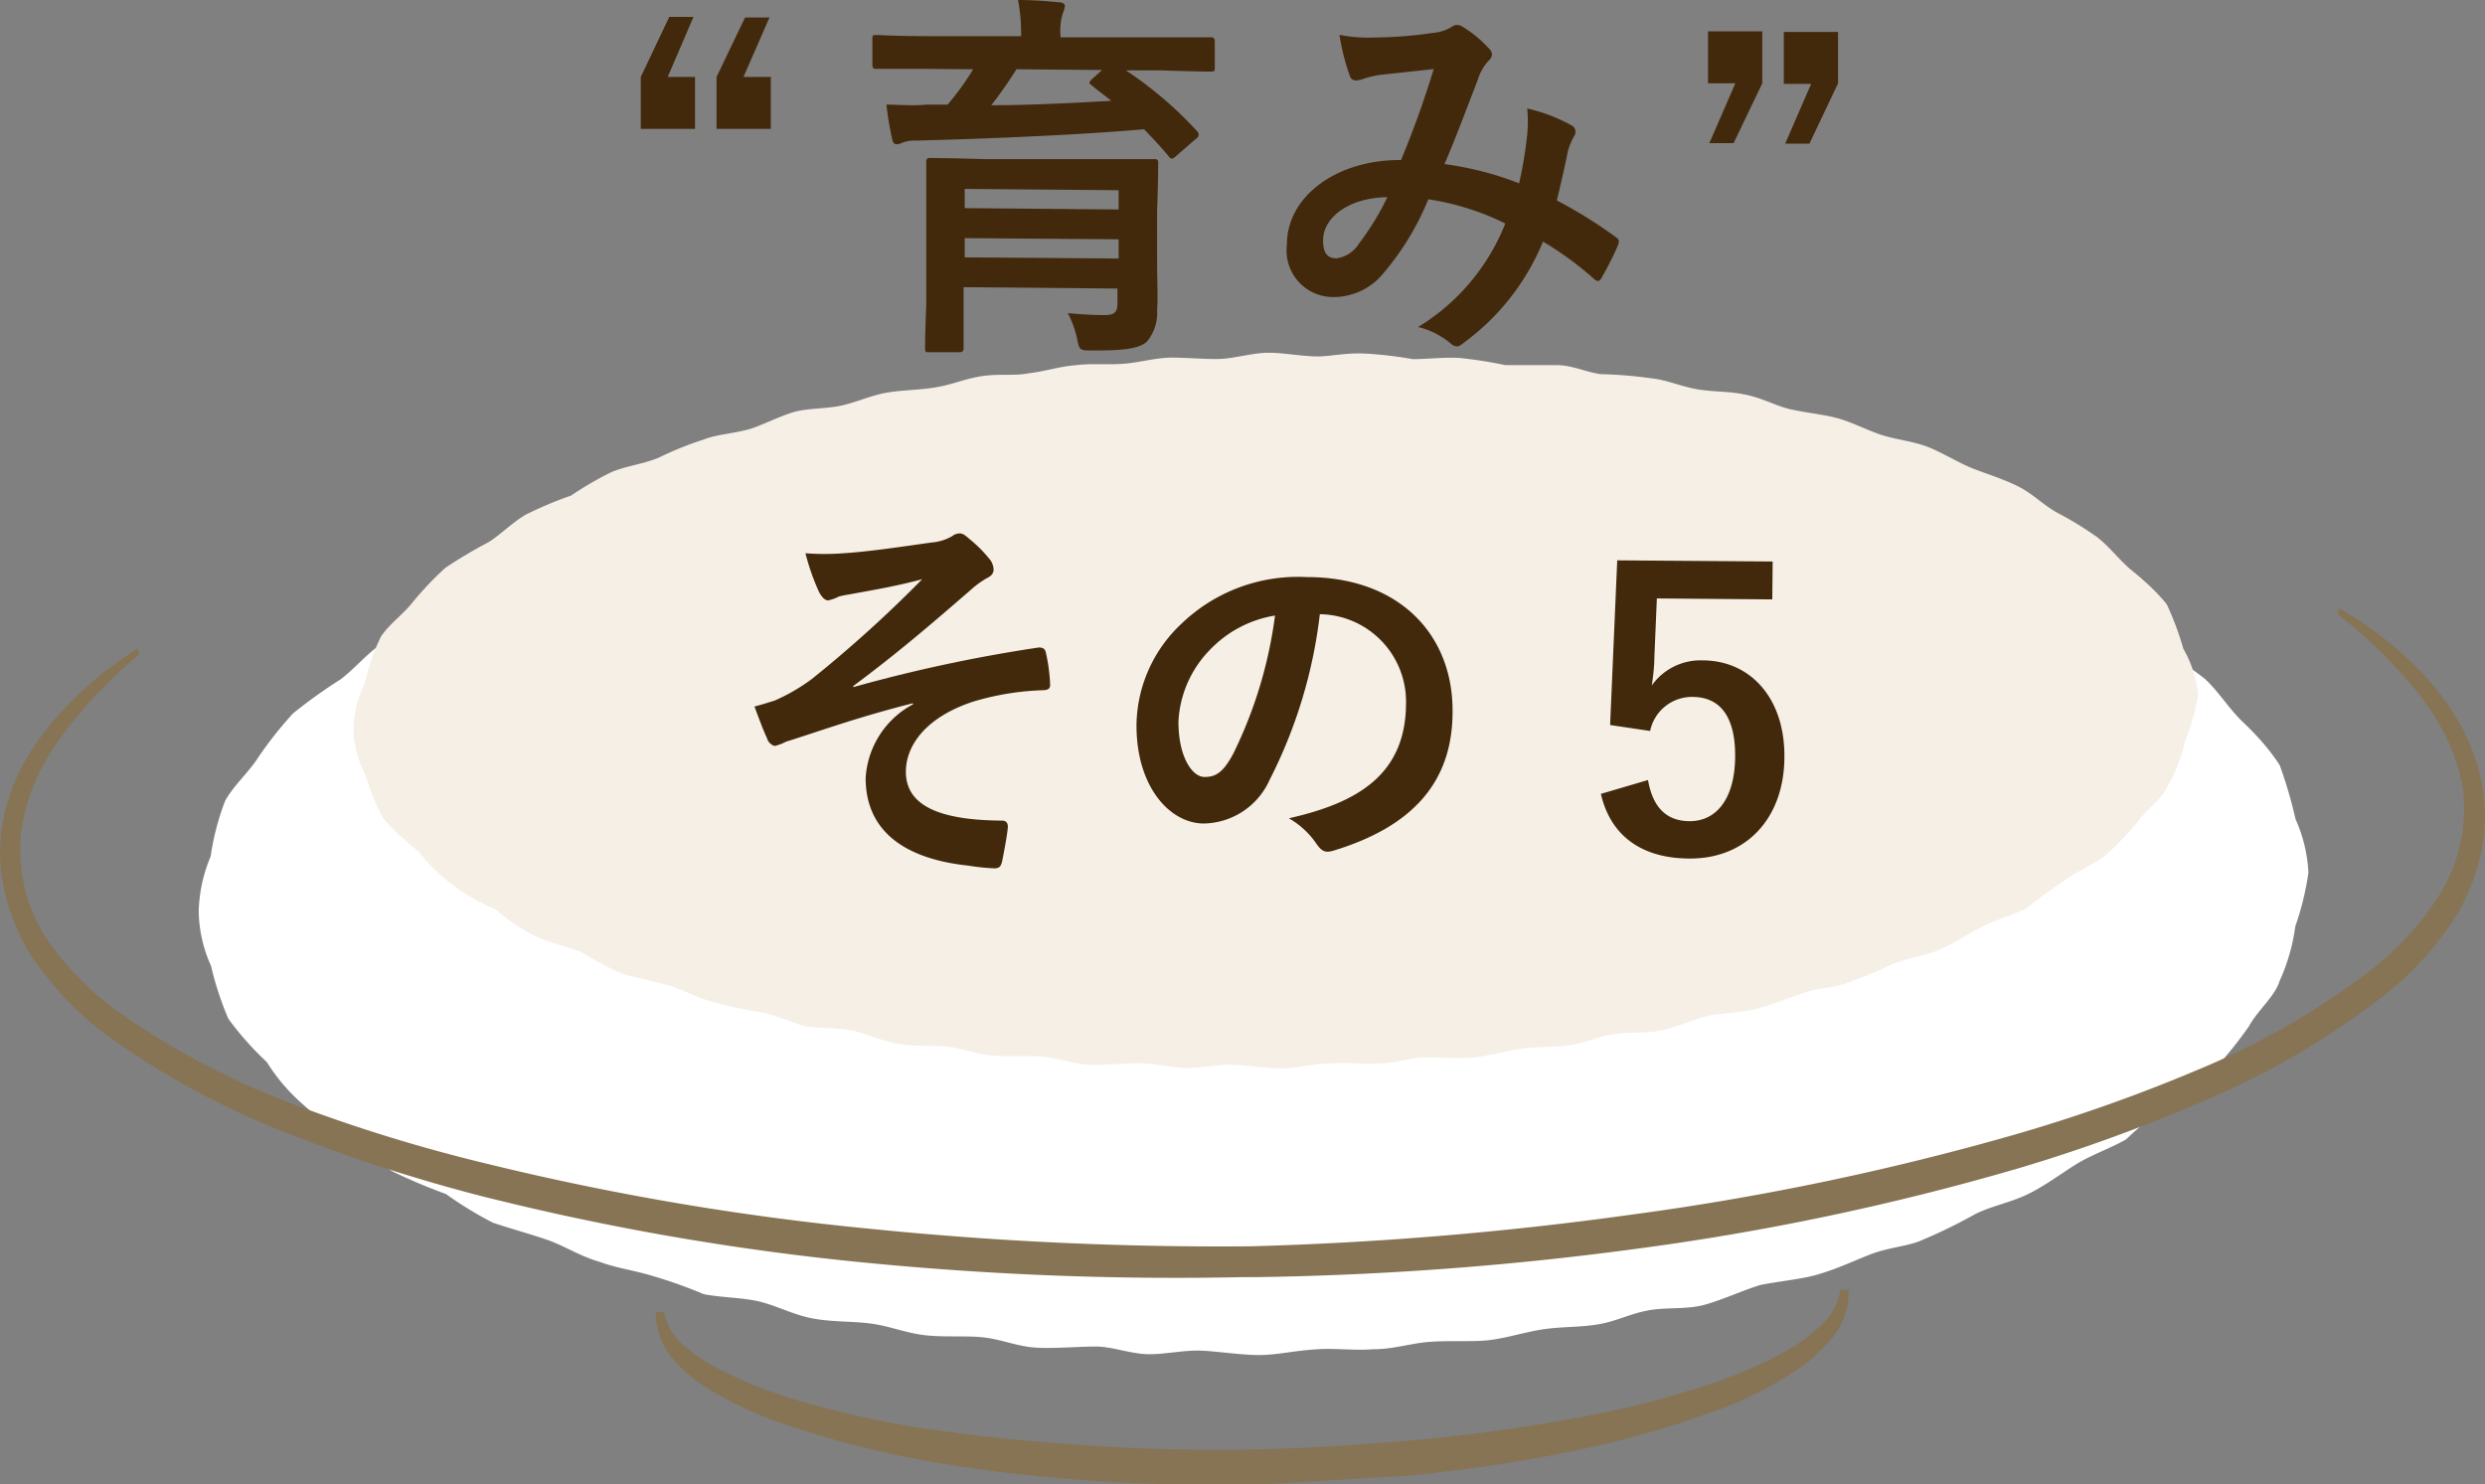 <svg xmlns="http://www.w3.org/2000/svg" viewBox="0 0 129.18 77.16"><rect x="0" y="0" width="129.18" height="77.16" fill="#808080" stroke="none"/><defs><style>.cls-1{fill:#fff;}.cls-2{fill:#f5efe6;}.cls-3{fill:#867454;}.cls-4{fill:#42290b;}</style></defs><g id="レイヤー_2" data-name="レイヤー 2"><g id="レイヤー_1-2" data-name="レイヤー 1"><path class="cls-1" d="M120,45.36a14.37,14.37,0,0,1-.68,2.79A10,10,0,0,1,118.5,51c-.24.8-1.14,1.52-1.59,2.35a21.22,21.22,0,0,1-1.81,2.25c-.78.69-1.71,1.14-2.36,1.76a27.81,27.81,0,0,0-2.23,1.88c-.83.47-1.83.81-2.61,1.3s-1.69,1.17-2.57,1.58-1.82.58-2.66,1a27.41,27.41,0,0,1-2.76,1.35c-.71.32-1.73.37-2.68.74s-1.78.78-2.86,1.08c-.73.2-1.8.31-2.82.5-.8.23-1.78.69-2.8,1s-2,.15-3,.32-1.71.58-2.69.74-1.92.11-2.88.26-2,.49-2.89.57-2,0-3,.08-1.89.39-2.93.38c-.86.08-2-.06-2.83,0-1.14.06-2,.27-2.88.3s-2.12-.16-3.07-.22-2,.19-2.88.18S57.78,70,57,70c-1,0-2.13.11-3.1.06s-1.8-.42-2.73-.53-2.09,0-3.1-.12-1.81-.47-2.77-.6-2-.08-3-.26-1.81-.62-2.71-.86-2-.22-3-.41a24.87,24.87,0,0,0-2.6-.93c-1-.31-1.92-.42-2.81-.75-1.08-.31-1.83-.84-2.77-1.16s-1.85-.56-2.79-.88a19.14,19.14,0,0,1-2.44-1.49,29.33,29.33,0,0,1-2.79-1.18,11.74,11.74,0,0,1-2.19-1.79,10.19,10.19,0,0,1-2.43-1.67,9.66,9.66,0,0,1-1.9-2.22,15.65,15.65,0,0,1-2-2.25,16.34,16.34,0,0,1-.9-2.75,7.08,7.08,0,0,1-.64-2.88,7.87,7.87,0,0,1,.62-2.81,13.43,13.43,0,0,1,.75-2.88c.45-.82,1.22-1.47,1.74-2.29a20.21,20.21,0,0,1,1.79-2.26,26,26,0,0,1,2.47-1.77c.73-.55,1.33-1.3,2.13-1.85a21.61,21.61,0,0,1,2.7-1.31,18.78,18.78,0,0,1,2.37-1.58c.89-.44,1.84-.59,2.82-1a19.13,19.13,0,0,1,2.66-1.22,24.88,24.88,0,0,1,2.83-.79c.8-.3,1.76-.83,2.6-1.12s2-.27,3-.53,1.8-.68,2.75-.86,2-.21,2.8-.37c1.09-.19,1.88-.59,2.92-.76.87-.21,2-.05,2.79-.22,1.14-.17,1.92-.46,3-.55.81-.12,2,0,3-.13s1.9-.4,2.9-.39,1.95.1,2.82.07,1.92-.35,2.87-.38,2,.2,3.09.23c.78.05,1.76-.23,2.9-.16a22.21,22.21,0,0,1,2.91.36c.93,0,1.91-.11,2.89,0a27.32,27.32,0,0,1,2.76.47c1,.05,2.15,0,3.1.11s1.77.44,2.68.61a23.71,23.71,0,0,1,3,.33c1,.12,1.87.56,2.85.76s1.94.18,2.81.4c1,.23,1.83.73,2.73,1,1.1.29,2,.41,2.88.68s1.88.86,2.72,1.17,1.91.49,2.73.87,1.83,1.08,2.62,1.47,1.83.77,2.72,1.3,1.38,1.18,2.18,1.75a21.08,21.08,0,0,1,2.39,1.61c.75.7,1.24,1.55,2,2.27s1.39,1.45,1.89,2.22a23.51,23.51,0,0,1,.82,2.8A7.66,7.66,0,0,1,120,45.36Z"/><path class="cls-2" d="M114.26,36.14a9.9,9.9,0,0,1-.67,2.36,7.63,7.63,0,0,1-.91,2.36c-.25.64-1.08,1.19-1.54,1.85a17.63,17.63,0,0,1-1.7,1.77c-.71.53-1.54.84-2.14,1.31a23.91,23.91,0,0,0-2,1.46c-.74.35-1.62.58-2.3.94s-1.5.91-2.27,1.22-1.58.4-2.31.69a25.33,25.33,0,0,1-2.4,1c-.62.24-1.5.25-2.31.53s-1.55.6-2.48.83c-.62.15-1.53.2-2.41.34-.69.17-1.53.55-2.41.75s-1.68.08-2.52.21-1.47.46-2.3.58-1.64.06-2.46.17-1.75.39-2.47.46-1.7,0-2.53,0-1.61.32-2.5.31c-.73.06-1.72-.07-2.41,0-1,0-1.69.24-2.45.26s-1.81-.15-2.62-.19-1.69.18-2.45.17-1.71-.24-2.41-.25c-.88,0-1.82.11-2.65.08s-1.54-.33-2.32-.41-1.79,0-2.65-.06-1.55-.37-2.37-.46-1.71,0-2.58-.15-1.56-.49-2.32-.67-1.7-.13-2.58-.26c-.69-.2-1.48-.57-2.24-.71s-1.65-.28-2.42-.52c-.93-.23-1.59-.65-2.4-.88s-1.6-.38-2.42-.61a18.38,18.38,0,0,1-2.15-1.14c-.89-.32-1.74-.51-2.44-.85a10.36,10.36,0,0,1-2-1.37,9.38,9.38,0,0,1-2.19-1.24,8.44,8.44,0,0,1-1.78-1.74,13.8,13.8,0,0,1-1.87-1.75A12.41,12.41,0,0,1,19,40.29a5.19,5.19,0,0,1-.62-2.43,5.62,5.62,0,0,1,.6-2.38,10.18,10.18,0,0,1,.82-2.38c.43-.66,1.15-1.15,1.66-1.8a16.81,16.81,0,0,1,1.69-1.78,24,24,0,0,1,2.24-1.33c.65-.41,1.21-1,1.93-1.43a20.2,20.2,0,0,1,2.37-1,17.77,17.77,0,0,1,2.1-1.22c.77-.32,1.59-.4,2.44-.74a16.88,16.88,0,0,1,2.32-.94c.73-.29,1.5-.3,2.44-.56.68-.22,1.52-.65,2.24-.87s1.76-.17,2.57-.36,1.54-.54,2.37-.67,1.66-.13,2.38-.25c.94-.14,1.62-.47,2.51-.6s1.68,0,2.38-.14c1-.12,1.64-.37,2.56-.43.69-.1,1.7,0,2.53-.08s1.62-.32,2.47-.31,1.67.09,2.4.07,1.64-.3,2.45-.32,1.73.18,2.64.19c.66,0,1.49-.2,2.47-.15a20.79,20.79,0,0,1,2.48.29c.79,0,1.62-.11,2.46-.06a23.13,23.13,0,0,1,2.35.37c.9,0,1.84,0,2.65,0s1.51.35,2.29.47a22.23,22.23,0,0,1,2.6.21c.85.08,1.61.44,2.46.58s1.66.1,2.4.26c.89.16,1.58.56,2.35.76,1,.22,1.71.27,2.48.47s1.63.66,2.36.89,1.65.33,2.37.61,1.61.83,2.31,1.11,1.6.55,2.38.94,1.25.92,2,1.35A18.36,18.36,0,0,1,109,27.91c.69.53,1.17,1.22,1.85,1.77s1.3,1.13,1.79,1.74a15.75,15.75,0,0,1,.86,2.31A5.77,5.77,0,0,1,114.26,36.14Z"/><path class="cls-3" d="M129,40.66a10.5,10.5,0,0,0-1.19-3.15A14,14,0,0,0,126,35.08a19.39,19.39,0,0,0-4.39-3.45l-.11.28a25.75,25.75,0,0,1,4,3.87,13.07,13.07,0,0,1,1.59,2.39,10.33,10.33,0,0,1,.93,2.76,8.5,8.5,0,0,1-1.17,5.53,15.33,15.33,0,0,1-3.64,4,40.2,40.2,0,0,1-9,5.17,84.93,84.93,0,0,1-9.64,3.4,139.7,139.7,0,0,1-19.81,4.12A178.38,178.38,0,0,1,65,64.79a181.13,181.13,0,0,1-19.76-.91,140.38,140.38,0,0,1-20-3.4,83.73,83.73,0,0,1-9.78-3,40.47,40.47,0,0,1-9.25-4.84,15.5,15.5,0,0,1-3.8-3.86A8.48,8.48,0,0,1,1.1,43.25a10.11,10.11,0,0,1,.81-2.8A12.84,12.84,0,0,1,3.4,38a25.77,25.77,0,0,1,3.85-4l-.12-.27a19.28,19.28,0,0,0-4.24,3.61,14.88,14.88,0,0,0-1.74,2.49A10.41,10.41,0,0,0,.1,43a9.08,9.08,0,0,0,.19,3.56A11.4,11.4,0,0,0,1.6,49.65a16.59,16.59,0,0,0,4.1,4.27A41.93,41.93,0,0,0,15.18,59a85.54,85.54,0,0,0,9.89,3.19,135.06,135.06,0,0,0,20.12,3.47,165.19,165.19,0,0,0,19.51.73h.73a165.15,165.15,0,0,0,19.48-1.45,133.23,133.23,0,0,0,20-4.2,85,85,0,0,0,9.74-3.55,41.57,41.57,0,0,0,9.26-5.42,16.6,16.6,0,0,0,3.93-4.42A11.6,11.6,0,0,0,129,44.22,9.08,9.08,0,0,0,129,40.66Z"/><path class="cls-3" d="M73.27,76.71c2.73-.28,5.47-.66,8.18-1.21a51,51,0,0,0,8.06-2.28,18.56,18.56,0,0,0,3.88-2,8.07,8.07,0,0,0,1.76-1.57,3.7,3.7,0,0,0,.95-2.6h-.43a3,3,0,0,1-1,1.83A8.76,8.76,0,0,1,93,70.15a23.11,23.11,0,0,1-3.77,1.69,50.83,50.83,0,0,1-8,2c-2.68.47-5.38.83-8.09,1.06s-5.26.39-7.9.45-5.27,0-7.91-.16-5.43-.39-8.13-.77a49.35,49.35,0,0,1-8-1.7,23.59,23.59,0,0,1-3.84-1.56A8.28,8.28,0,0,1,35.61,70a3,3,0,0,1-1.09-1.79h-.43a3.76,3.76,0,0,0,1,2.56A8.44,8.44,0,0,0,37,72.3a19.33,19.33,0,0,0,4,1.81,51.07,51.07,0,0,0,8.14,2c2.74.45,5.48.73,8.23.91,2.58.16,5.16.18,7.74.15h.5"/><path class="cls-4" d="M34.71,4h1.42l0,2.7-2.82,0,0-2.7L34.79.88h1.26Zm3.94,0h1.42l0,2.7-2.82,0,0-2.7L38.73.91H40Z"/><path class="cls-4" d="M48.07,3.58c-1.78,0-2.38,0-2.5,0s-.22,0-.22-.22V2.06c0-.22,0-.24.22-.24s.72.05,2.51.06l5,0V1.86A9,9,0,0,0,52.92,0c.72,0,1.44.05,2.14.12.2,0,.3.1.3.2a2.16,2.16,0,0,1-.12.4,3.18,3.18,0,0,0-.11,1.16v.06l5.28,0c1.78,0,2.38,0,2.5,0s.24,0,.24.22l0,1.34c0,.2,0,.22-.24.22s-.72,0-2.5-.06H58.53A19.91,19.91,0,0,1,62.21,6.8a.28.28,0,0,1,.1.18c0,.08,0,.14-.17.26l-1,.87c-.18.16-.26.2-.4,0-.4-.48-.83-.94-1.27-1.39-3.4.3-8.31.5-11.89.59a1.63,1.63,0,0,0-.68.11.65.65,0,0,1-.28.08c-.14,0-.2-.08-.24-.26a16.06,16.06,0,0,1-.3-1.8c.72,0,1.38.07,2.06,0,.34,0,.74,0,1.12,0A14.25,14.25,0,0,0,50.59,3.6Zm12.08,10c0,.94.05,2,0,2.52a2.34,2.34,0,0,1-.53,1.66c-.36.32-1,.47-2.82.46-.62,0-.68,0-.78-.47a5.19,5.19,0,0,0-.51-1.47c.86.07,1.36.1,1.9.1s.68-.15.68-.65V15l-8-.07v.9c0,1.46,0,2.16,0,2.26s0,.22-.23.22H48.31c-.2,0-.22,0-.22-.22s0-.76.06-2.24l0-5.1c0-1.51,0-2.19,0-2.31s0-.24.22-.23.83,0,2.77.06l6.12,0c1.92,0,2.62,0,2.74,0s.22,0,.21.24,0,.92-.06,2.46Zm-2-.14v-1l-8-.06v1Zm-8-3.62v1l8,.07v-1Zm2.69-6.22a21.62,21.62,0,0,1-1.31,1.87c2.06,0,4.3-.12,6.24-.23-.34-.28-.7-.53-1-.79-.18-.12-.18-.16,0-.34l.52-.47Z"/><path class="cls-4" d="M79.39,7a6.9,6.9,0,0,0,0-1.36,8.79,8.79,0,0,1,2.31.88.38.38,0,0,1,.14.54,3.39,3.39,0,0,0-.33.78c-.17.84-.37,1.72-.58,2.58A24,24,0,0,1,84,12.33c.19.12.17.22.11.42a17.25,17.25,0,0,1-.87,1.72c-.06.1-.12.14-.18.14a.46.46,0,0,1-.24-.15,17,17,0,0,0-2.61-1.9,12.29,12.29,0,0,1-4.08,5.23c-.18.14-.28.22-.4.22a.55.55,0,0,1-.3-.14A4.15,4.15,0,0,0,73.72,17a11.05,11.05,0,0,0,4.53-5.38,13.47,13.47,0,0,0-4-1.26,14.15,14.15,0,0,1-2.47,4,3.33,3.33,0,0,1-2.57,1.08A2.42,2.42,0,0,1,66.9,12.7c0-2.49,2.59-4.41,5.93-4.38a49.53,49.53,0,0,0,1.7-4.73l-2.76.3a4.82,4.82,0,0,0-.9.21,1.05,1.05,0,0,1-.36.08A.32.32,0,0,1,70.19,4a11.6,11.6,0,0,1-.56-2.19,7.47,7.47,0,0,0,1.76.14,22.11,22.11,0,0,0,3.1-.24,2.19,2.19,0,0,0,1-.33.44.44,0,0,1,.26-.08.47.47,0,0,1,.28.09,6.11,6.11,0,0,1,1.35,1.11.48.48,0,0,1,.18.34.51.51,0,0,1-.2.34,2.62,2.62,0,0,0-.55,1c-.53,1.36-1.1,2.91-1.72,4.35a16.75,16.75,0,0,1,3.88,1A21.75,21.75,0,0,0,79.39,7Zm-10.61,5.5c0,.64.21.92.69.93a1.63,1.63,0,0,0,1.17-.76,13.91,13.91,0,0,0,1.48-2.42C70.08,10.28,68.79,11.33,68.78,12.47Z"/><path class="cls-4" d="M91.61,4.33,90.12,7.44H88.86l1.35-3.11H88.79l0-2.7,2.82,0Zm3.94,0L94.06,7.47H92.8l1.35-3.11H92.73l0-2.7,2.82,0Z"/><path class="cls-4" d="M47.45,36.56c-3,.76-4.89,1.47-6.6,2a2.3,2.3,0,0,1-.58.22.58.58,0,0,1-.4-.41c-.19-.4-.41-1-.65-1.64.45-.12.63-.18,1.05-.31A9.88,9.88,0,0,0,42.2,35.3a65.72,65.72,0,0,0,5.74-5.19c-1.22.33-2.3.52-3.57.75-.3.06-.46.07-.76.15a2.1,2.1,0,0,1-.56.2c-.18,0-.34-.18-.48-.45a12,12,0,0,1-.7-2,13.1,13.1,0,0,0,2,0c1.34-.09,2.8-.31,4.57-.56a2.49,2.49,0,0,0,1.06-.33.64.64,0,0,1,.38-.14c.18,0,.3.1.54.31a6.64,6.64,0,0,1,1,1,.88.88,0,0,1,.23.57c0,.2-.12.34-.36.45a4.79,4.79,0,0,0-.82.6c-2.1,1.82-3.81,3.29-6.11,5l0,.06A78.85,78.85,0,0,1,54,33.66c.26,0,.34.1.38.32a8.9,8.9,0,0,1,.21,1.62c0,.2-.1.26-.33.28a14,14,0,0,0-3.72.61c-2.33.78-3.44,2.19-3.45,3.63,0,1.92,2.08,2.52,5,2.54.2,0,.32.11.3.37-.05.5-.21,1.31-.28,1.67s-.16.44-.44.44A11.72,11.72,0,0,1,50.34,45C46.58,44.6,45,42.87,45,40.45a4.65,4.65,0,0,1,2.47-3.84Z"/><path class="cls-4" d="M68.61,31.93A25.36,25.36,0,0,1,66,40.54a3.82,3.82,0,0,1-3.42,2.27c-1.76,0-3.53-1.91-3.5-5.17a7.33,7.33,0,0,1,2.3-5.18A8.74,8.74,0,0,1,67.94,30c4.8,0,7.6,3,7.57,7,0,3.72-2.15,6-6.22,7.23-.42.12-.6,0-.86-.37A4.29,4.29,0,0,0,67,42.54c3.39-.77,6.06-2.15,6.09-5.93a4.55,4.55,0,0,0-4.44-4.68Zm-5.76,1.9a5.73,5.73,0,0,0-1.59,3.69c0,1.84.72,2.86,1.34,2.87s1-.26,1.51-1.21A22.9,22.9,0,0,0,66.28,32,6,6,0,0,0,62.85,33.83Z"/><path class="cls-4" d="M92.13,31.16l-6-.05L86,34.19c0,.46-.07,1-.13,1.44a3.1,3.1,0,0,1,2.63-1.3c2.52,0,4.28,2,4.26,5,0,3.22-2,5.32-4.93,5.3-2.4,0-4.09-1.11-4.61-3.36l2.45-.72c.26,1.48,1,2.13,2.16,2.14,1.44,0,2.35-1.22,2.37-3.34s-.8-3.11-2.2-3.12A2.22,2.22,0,0,0,85.78,38l-2.08-.31.37-8.56,8.08.06Z"/></g></g></svg>